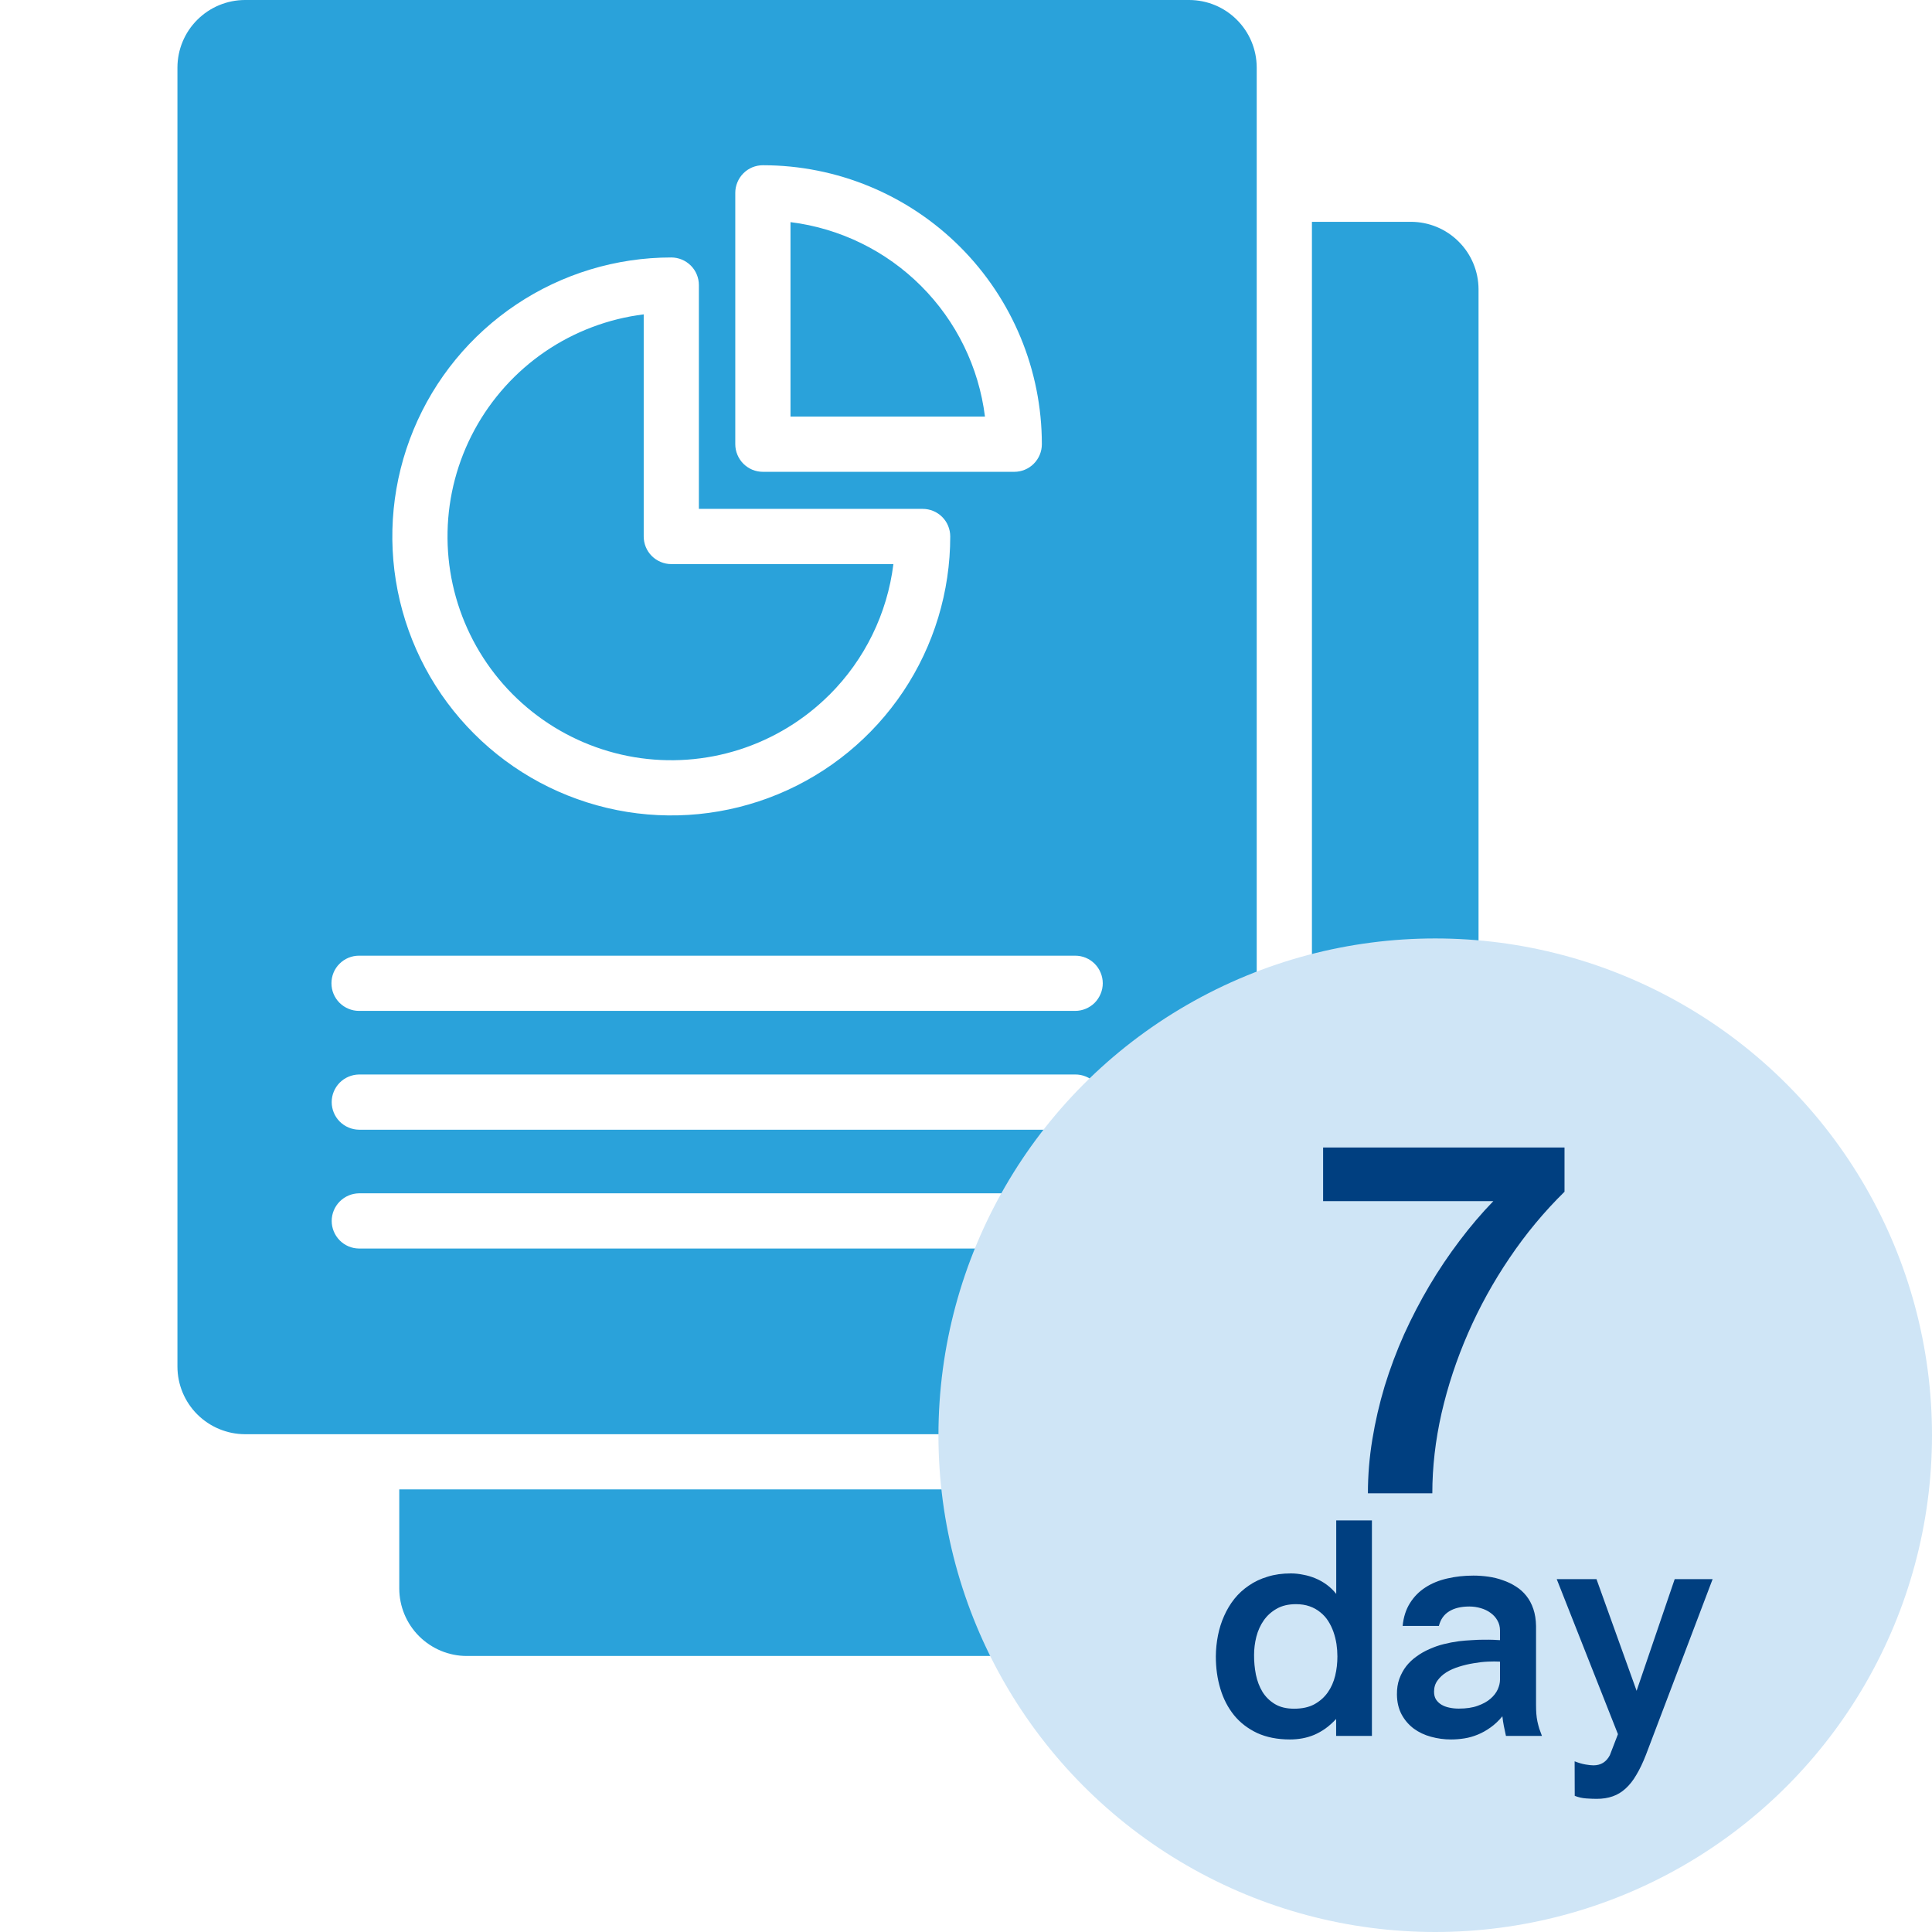 
<svg width="38" height="38" viewBox="0 0 38 38" fill="none" xmlns="http://www.w3.org/2000/svg">
  <g clip-path="url(#clip0_160_1037)">
  <path fill-rule="evenodd" clip-rule="evenodd" d="M24.718 26.881V1.327C24.717 0.975 24.577 0.638 24.328 0.39C24.08 0.141 23.743 0.001 23.391 0L4.817 0C4.466 0.001 4.129 0.141 3.88 0.39C3.631 0.638 3.491 0.975 3.49 1.327V26.881C3.491 27.233 3.631 27.57 3.88 27.819C4.129 28.067 4.466 28.208 4.817 28.209H23.391C23.743 28.208 24.08 28.067 24.328 27.819C24.577 27.57 24.717 27.233 24.718 26.881ZM25.804 4.363H27.754C28.106 4.364 28.443 4.504 28.691 4.753C28.94 5.001 29.08 5.338 29.081 5.69V31.244C29.08 31.596 28.94 31.933 28.691 32.182C28.443 32.43 28.106 32.571 27.754 32.571H9.18C8.829 32.571 8.492 32.43 8.243 32.182C7.994 31.933 7.854 31.596 7.853 31.244V29.294H23.391C24.031 29.293 24.644 29.039 25.096 28.587C25.548 28.134 25.803 27.521 25.804 26.881V4.363ZM15.548 8.194V4.369C16.52 4.49 17.424 4.932 18.117 5.625C18.81 6.318 19.252 7.222 19.373 8.194H15.548ZM16.315 13.664C15.82 14.159 15.213 14.529 14.546 14.743C13.878 14.957 13.169 15.008 12.478 14.893C11.787 14.777 11.133 14.498 10.572 14.079C10.01 13.66 9.556 13.113 9.249 12.484C8.941 11.854 8.788 11.16 8.803 10.459C8.817 9.759 8.999 9.072 9.333 8.455C9.667 7.839 10.143 7.311 10.721 6.916C11.3 6.521 11.965 6.27 12.661 6.183V10.552C12.661 10.623 12.675 10.694 12.702 10.759C12.729 10.825 12.769 10.885 12.819 10.935C12.87 10.986 12.93 11.026 12.996 11.053C13.062 11.081 13.132 11.095 13.203 11.095H17.572C17.452 12.067 17.009 12.972 16.316 13.664L16.315 13.664ZM7.061 18.797H21.147C21.218 18.797 21.289 18.811 21.355 18.838C21.421 18.866 21.48 18.905 21.531 18.956C21.581 19.006 21.621 19.066 21.648 19.132C21.676 19.198 21.69 19.268 21.69 19.34C21.69 19.411 21.676 19.482 21.648 19.547C21.621 19.613 21.581 19.673 21.531 19.724C21.48 19.774 21.421 19.814 21.355 19.841C21.289 19.869 21.218 19.883 21.147 19.883H7.061C6.99 19.883 6.92 19.869 6.854 19.841C6.788 19.814 6.728 19.774 6.678 19.724C6.627 19.673 6.587 19.613 6.56 19.547C6.533 19.482 6.519 19.411 6.519 19.34C6.519 19.268 6.533 19.198 6.56 19.132C6.587 19.066 6.627 19.006 6.678 18.956C6.728 18.905 6.788 18.866 6.854 18.838C6.92 18.811 6.99 18.797 7.061 18.797ZM7.061 21.134H21.147C21.219 21.133 21.29 21.147 21.357 21.174C21.423 21.201 21.484 21.241 21.535 21.291C21.586 21.341 21.626 21.402 21.654 21.468C21.681 21.534 21.696 21.605 21.696 21.677C21.696 21.749 21.681 21.82 21.654 21.886C21.626 21.952 21.586 22.012 21.535 22.063C21.484 22.113 21.423 22.153 21.357 22.18C21.29 22.207 21.219 22.221 21.147 22.22H7.061C6.918 22.218 6.782 22.16 6.681 22.059C6.581 21.957 6.524 21.82 6.524 21.677C6.524 21.534 6.581 21.397 6.681 21.295C6.782 21.194 6.918 21.136 7.061 21.134ZM7.061 23.471H21.147C21.219 23.471 21.29 23.484 21.357 23.511C21.423 23.538 21.484 23.578 21.535 23.628C21.586 23.679 21.626 23.739 21.654 23.805C21.681 23.872 21.696 23.942 21.696 24.014C21.696 24.086 21.681 24.157 21.654 24.224C21.626 24.29 21.586 24.35 21.535 24.4C21.484 24.451 21.423 24.491 21.357 24.518C21.29 24.544 21.219 24.558 21.147 24.557H7.061C6.918 24.556 6.782 24.498 6.681 24.396C6.581 24.294 6.524 24.157 6.524 24.014C6.524 23.871 6.581 23.734 6.681 23.633C6.782 23.531 6.918 23.473 7.061 23.471ZM18.69 10.552C18.69 11.637 18.369 12.698 17.766 13.6C17.163 14.502 16.306 15.206 15.303 15.621C14.3 16.036 13.197 16.145 12.133 15.933C11.069 15.721 10.091 15.199 9.324 14.431C8.556 13.664 8.034 12.686 7.822 11.622C7.61 10.557 7.719 9.454 8.134 8.452C8.549 7.449 9.253 6.592 10.155 5.989C11.057 5.386 12.118 5.064 13.203 5.064C13.347 5.064 13.485 5.122 13.587 5.223C13.689 5.325 13.746 5.463 13.746 5.607V10.009H18.148C18.292 10.009 18.43 10.066 18.532 10.168C18.633 10.269 18.69 10.408 18.69 10.552ZM19.95 9.28H15.005C14.934 9.28 14.863 9.266 14.797 9.239C14.732 9.211 14.672 9.171 14.621 9.121C14.571 9.07 14.531 9.011 14.504 8.945C14.476 8.879 14.462 8.808 14.462 8.737V3.793C14.462 3.721 14.476 3.651 14.504 3.585C14.531 3.519 14.571 3.459 14.621 3.409C14.672 3.358 14.732 3.318 14.797 3.291C14.863 3.264 14.934 3.25 15.005 3.25C16.46 3.25 17.856 3.828 18.885 4.857C19.914 5.886 20.492 7.282 20.492 8.737C20.492 8.881 20.435 9.019 20.333 9.121C20.232 9.223 20.093 9.28 19.95 9.28Z" fill="#2AA2DA"/>
  </g>
<circle cx="28.229" cy="28.229" r="9.771" fill="#CFE5F6"/>
<path d="M30.772 23.44C30.373 23.832 30.013 24.265 29.693 24.739C29.372 25.212 29.1 25.706 28.875 26.221C28.65 26.736 28.476 27.262 28.353 27.798C28.232 28.332 28.172 28.856 28.172 29.371H26.905C26.905 29.019 26.934 28.666 26.992 28.313C27.05 27.958 27.131 27.608 27.235 27.262C27.342 26.914 27.47 26.574 27.618 26.242C27.769 25.91 27.935 25.591 28.116 25.285C28.299 24.976 28.497 24.683 28.708 24.404C28.919 24.124 29.14 23.864 29.372 23.625H26.024V22.57H30.772V23.44Z" fill="#003F80"/>
<path d="M26.984 29.904V34.143H26.28V33.81C26.212 33.883 26.142 33.946 26.068 33.999C25.996 34.05 25.922 34.091 25.845 34.124C25.769 34.155 25.691 34.178 25.612 34.192C25.533 34.206 25.453 34.213 25.372 34.213C25.125 34.213 24.91 34.17 24.726 34.086C24.543 33.999 24.392 33.883 24.272 33.736C24.152 33.587 24.062 33.414 24.003 33.216C23.943 33.018 23.914 32.806 23.914 32.58C23.915 32.44 23.929 32.302 23.956 32.166C23.983 32.031 24.023 31.903 24.077 31.783C24.131 31.661 24.198 31.549 24.278 31.448C24.36 31.346 24.456 31.258 24.565 31.185C24.673 31.11 24.796 31.052 24.934 31.011C25.071 30.968 25.223 30.947 25.39 30.947C25.47 30.947 25.551 30.956 25.633 30.973C25.717 30.988 25.797 31.012 25.875 31.045C25.953 31.077 26.026 31.119 26.096 31.17C26.165 31.221 26.227 31.281 26.282 31.35V29.904H26.984ZM24.666 32.552C24.665 32.682 24.677 32.811 24.702 32.938C24.728 33.064 24.771 33.177 24.832 33.278C24.894 33.377 24.975 33.456 25.076 33.517C25.177 33.578 25.303 33.608 25.453 33.608C25.61 33.608 25.742 33.58 25.85 33.522C25.959 33.462 26.047 33.384 26.115 33.288C26.183 33.192 26.231 33.083 26.261 32.96C26.291 32.837 26.305 32.71 26.305 32.58C26.305 32.499 26.299 32.418 26.287 32.336C26.274 32.253 26.254 32.173 26.227 32.096C26.2 32.02 26.166 31.949 26.123 31.882C26.081 31.816 26.029 31.759 25.968 31.711C25.908 31.661 25.838 31.622 25.758 31.594C25.679 31.566 25.59 31.552 25.491 31.552C25.343 31.552 25.216 31.581 25.112 31.641C25.009 31.699 24.924 31.775 24.857 31.87C24.791 31.964 24.742 32.072 24.711 32.192C24.681 32.311 24.666 32.431 24.666 32.552ZM29.62 34.143C29.604 34.068 29.59 34.002 29.578 33.944C29.566 33.884 29.557 33.822 29.55 33.757C29.477 33.846 29.399 33.919 29.317 33.977C29.236 34.035 29.153 34.082 29.067 34.117C28.98 34.153 28.893 34.178 28.803 34.192C28.715 34.206 28.626 34.213 28.538 34.213C28.404 34.213 28.273 34.195 28.146 34.16C28.02 34.126 27.908 34.073 27.809 34.001C27.71 33.927 27.63 33.835 27.569 33.723C27.509 33.611 27.477 33.479 27.476 33.326C27.475 33.215 27.49 33.113 27.523 33.021C27.557 32.929 27.602 32.846 27.658 32.773C27.716 32.699 27.784 32.635 27.862 32.58C27.94 32.523 28.024 32.475 28.114 32.436C28.205 32.395 28.299 32.362 28.396 32.338C28.495 32.313 28.594 32.294 28.693 32.281C28.777 32.271 28.86 32.264 28.944 32.26C29.028 32.254 29.108 32.251 29.181 32.251C29.255 32.25 29.32 32.251 29.376 32.253C29.433 32.255 29.475 32.257 29.503 32.26V32.071C29.503 31.996 29.486 31.93 29.452 31.872C29.419 31.812 29.373 31.763 29.317 31.723C29.262 31.682 29.197 31.651 29.124 31.63C29.052 31.609 28.977 31.598 28.901 31.598C28.737 31.598 28.604 31.63 28.502 31.694C28.401 31.756 28.334 31.851 28.301 31.98H27.588C27.605 31.805 27.654 31.655 27.733 31.53C27.812 31.404 27.913 31.302 28.036 31.223C28.16 31.142 28.303 31.084 28.464 31.047C28.625 31.009 28.797 30.99 28.98 30.99C29.077 30.99 29.175 30.997 29.274 31.011C29.373 31.025 29.468 31.048 29.558 31.081C29.65 31.112 29.736 31.153 29.815 31.204C29.894 31.253 29.963 31.315 30.021 31.388C30.08 31.462 30.126 31.548 30.159 31.647C30.192 31.744 30.21 31.856 30.212 31.982V33.538C30.212 33.601 30.214 33.658 30.218 33.71C30.222 33.761 30.229 33.811 30.239 33.859C30.249 33.905 30.261 33.952 30.275 33.999C30.291 34.044 30.308 34.092 30.328 34.143H29.62ZM28.693 33.606C28.839 33.606 28.963 33.588 29.064 33.551C29.168 33.514 29.252 33.468 29.317 33.411C29.382 33.355 29.429 33.293 29.459 33.227C29.488 33.16 29.503 33.098 29.503 33.04V32.682C29.434 32.678 29.354 32.678 29.264 32.682C29.173 32.686 29.08 32.697 28.984 32.714C28.888 32.729 28.793 32.752 28.7 32.781C28.606 32.81 28.523 32.846 28.449 32.892C28.377 32.937 28.319 32.991 28.273 33.055C28.228 33.117 28.206 33.19 28.206 33.273C28.206 33.333 28.218 33.384 28.244 33.426C28.271 33.467 28.306 33.501 28.35 33.528C28.395 33.555 28.447 33.575 28.507 33.587C28.566 33.6 28.628 33.606 28.693 33.606ZM32.374 34.514C32.314 34.668 32.251 34.8 32.186 34.908C32.122 35.019 32.051 35.108 31.974 35.178C31.897 35.248 31.813 35.3 31.719 35.332C31.626 35.365 31.521 35.381 31.403 35.381C31.343 35.381 31.275 35.378 31.2 35.373C31.125 35.368 31.049 35.352 30.973 35.322L30.971 34.643C31.051 34.674 31.122 34.695 31.183 34.705C31.245 34.716 31.298 34.722 31.342 34.722C31.487 34.722 31.595 34.655 31.664 34.522L31.823 34.109L30.619 31.06H31.401L32.19 33.256L32.939 31.06H33.685L32.374 34.514Z" fill="#003F80"/>
<defs>
<clipPath id="clip0_160_1037">
<rect width="32.571" height="32.571" fill="white"/>
</clipPath>
</defs>
</svg>

